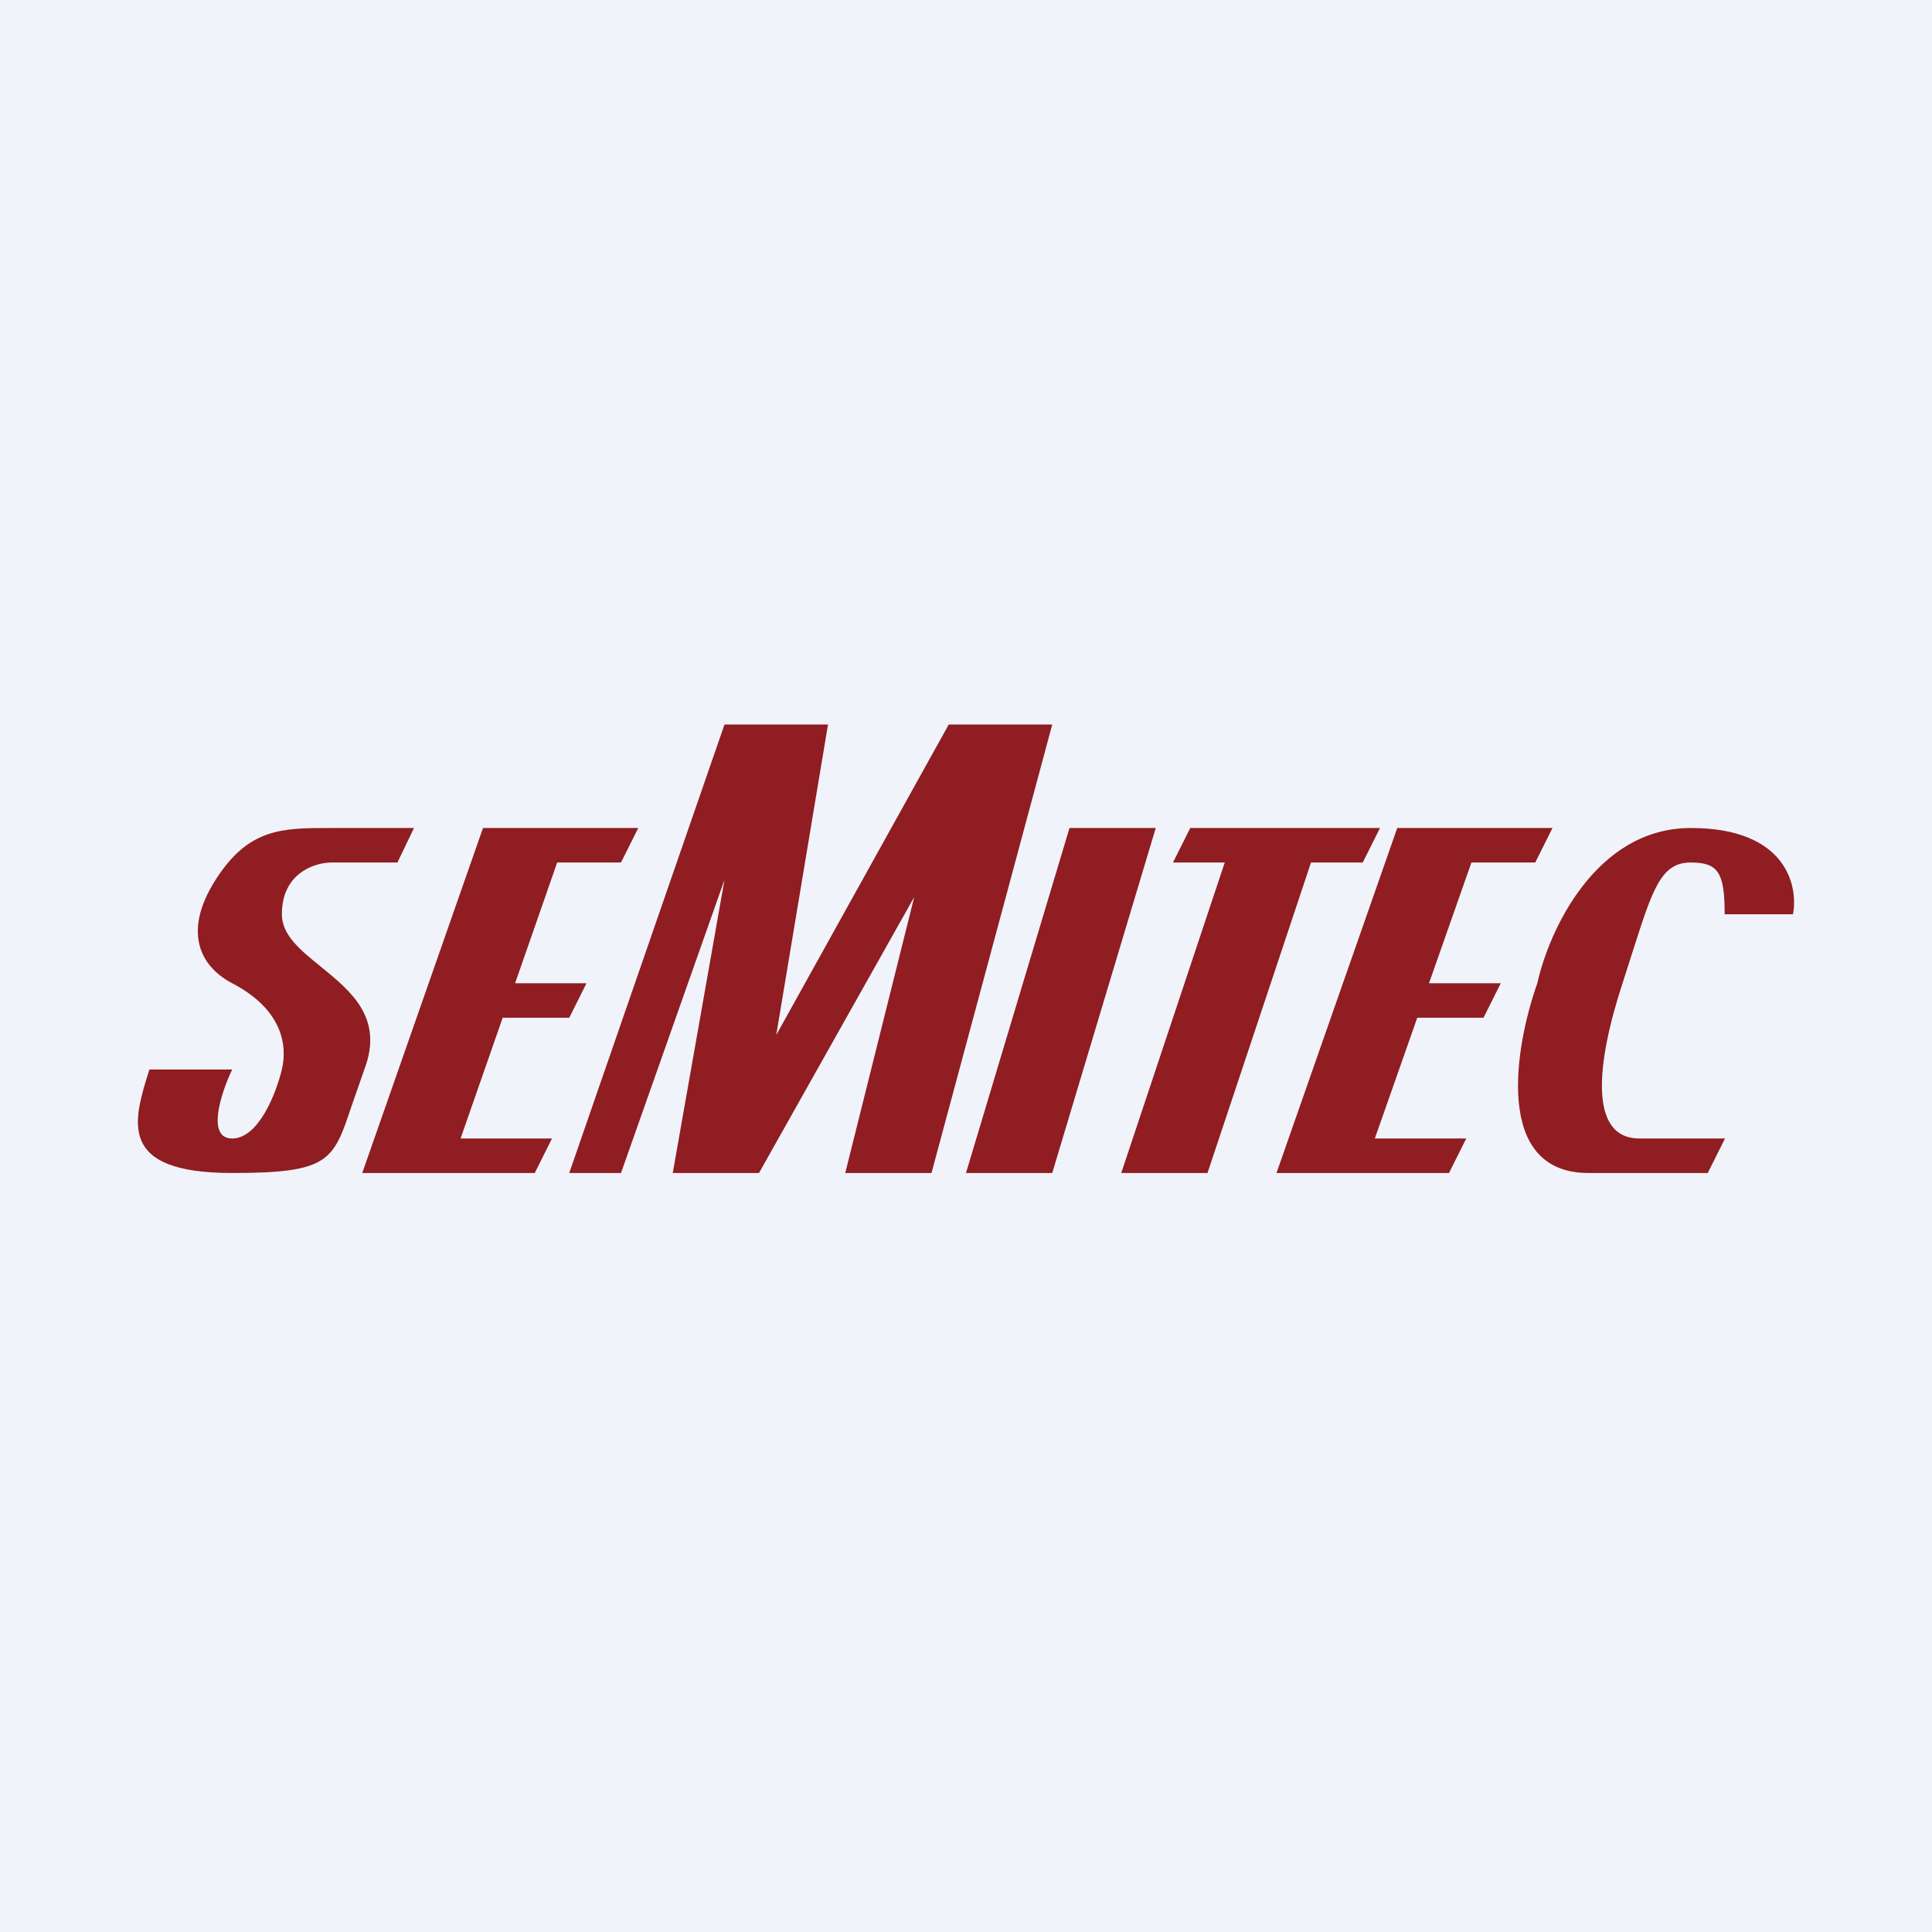 <?xml version='1.0' encoding='utf-8'?>
<!-- by TradeStack -->
<svg width="56" height="56" viewBox="0 0 56 56" xmlns="http://www.w3.org/2000/svg"><path fill="#F0F3FA" d="M0 0h56v56H0z" /><path d="M18 34h-1.5L21 21h3l-1.5 9 5-9h3L27 34h-2.5l2-8-4.5 8h-2.5l1.5-8.5-3 8.5Zm-8.4-9h1.92l.48-1H9.6c-1.43 0-2.39 0-3.35 1.5-.95 1.49-.47 2.5.48 3 1.48.77 1.6 1.83 1.44 2.5-.16.67-.67 2-1.44 2-.76 0-.32-1.33 0-2h-2.4c-.47 1.5-.95 3 2.4 3 2.81 0 2.93-.35 3.46-1.94l.37-1.06c.57-1.5-.39-2.27-1.26-2.98-.58-.47-1.13-.91-1.13-1.52 0-1.2.96-1.5 1.44-1.5Zm4.4-1h4.5l-.5 1h-1.85l-1.22 3.5H17l-.5 1h-1.93L13.35 33H16l-.5 1h-5L14 24Zm28.5 0h-2L37 34h5l.5-1h-2.65l1.23-3.5H43l.5-1h-2.08l1.23-3.5h1.85l.5-1h-2.5ZM31 24h2.5l-3 10H28l3-10Zm9 0h-5.5l-.5 1h1.5l-3 9H35l3-9h1.5l.5-1Zm11.97 2.5c.16-.83-.2-2.5-2.96-2.5-2.77 0-4.12 3-4.45 4.5-.65 1.83-1.28 5.5 1.48 5.5h3.46l.5-1h-2.48c-1.48 0-1.25-2.18-.49-4.5l.3-.94c.58-1.81.82-2.56 1.68-2.56.8 0 .98.3.98 1.5h1.98Z" fill="#8F1D22" /></svg>